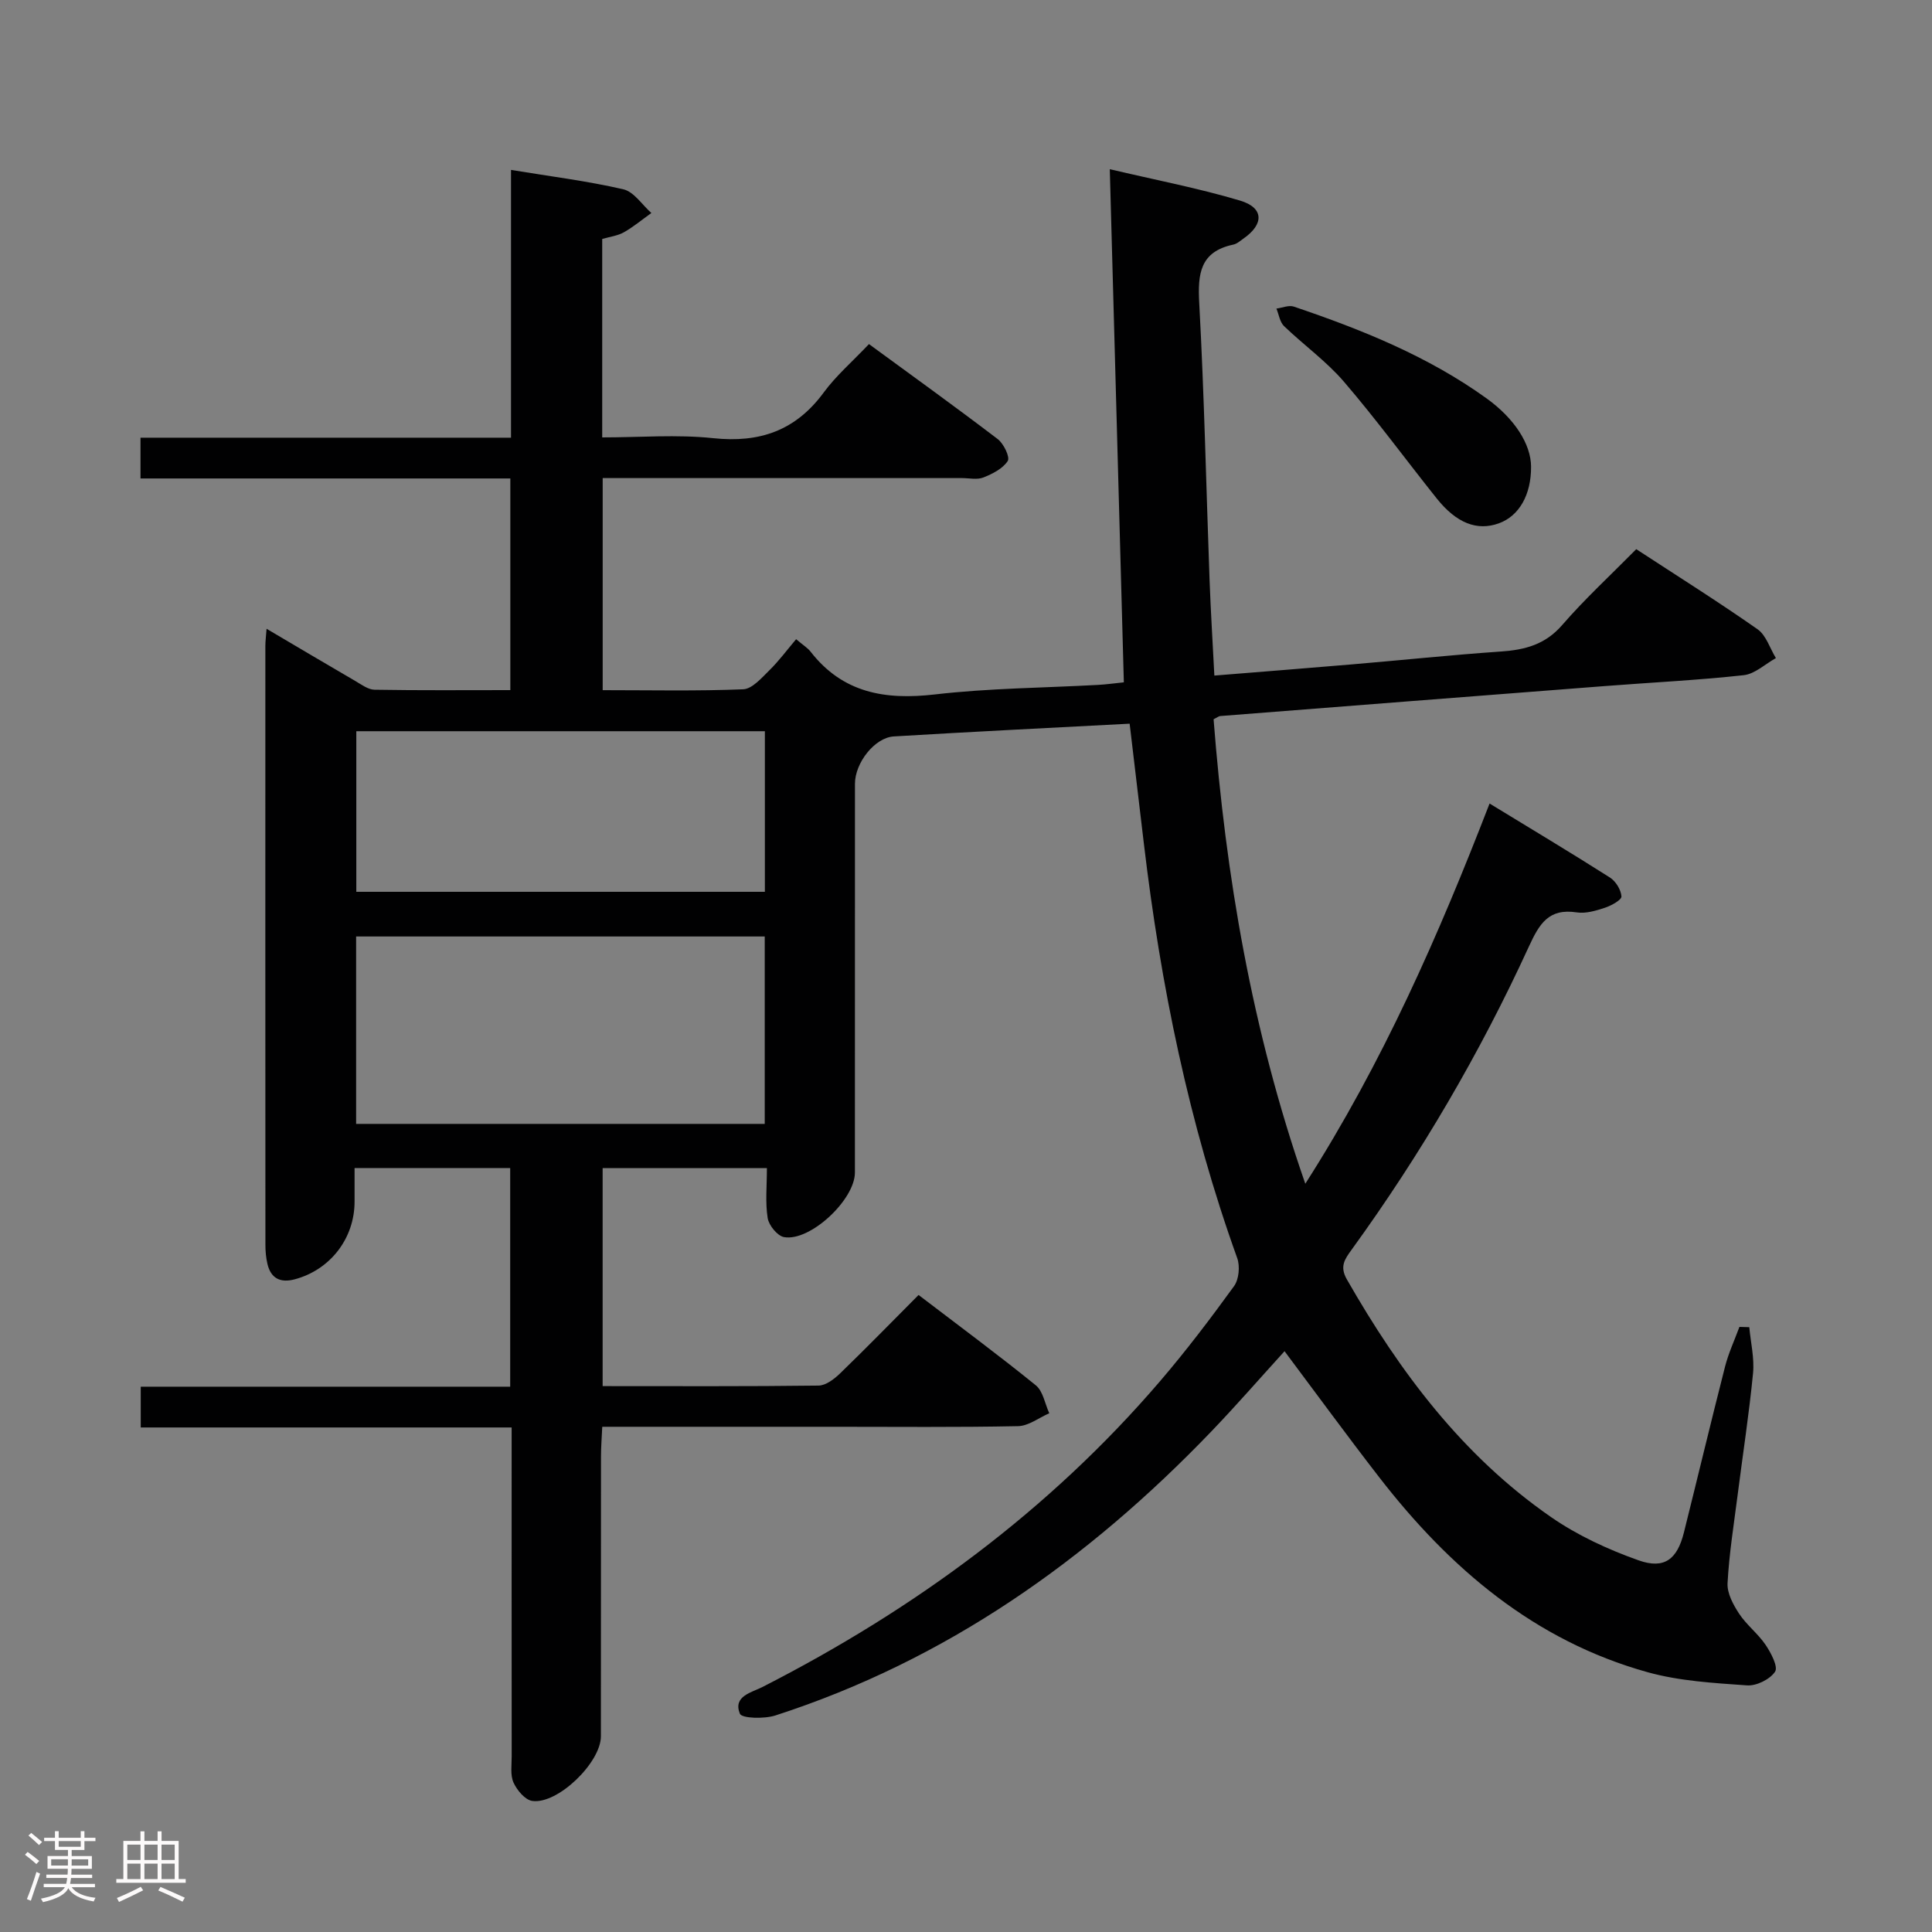 <svg enable-background="new 0 0 400 400" viewBox="0 0 400 400" xmlns="http://www.w3.org/2000/svg"><rect x="0" y="0" width="400" height="400" fill="#808080" stroke="none"/><path d="m5.17 384 .55-.58c.85.61 1.65 1.24 2.4 1.87l-.59.64c-.83-.73-1.62-1.38-2.36-1.93m1.22 9.53-.82-.34c.71-1.76 1.37-3.64 1.98-5.63.24.13.5.25.76.36-.6 1.67-1.24 3.54-1.92 5.61m-.5-13.5.57-.54c.56.44 1.31 1.06 2.26 1.87l-.64.64c-.68-.66-1.41-1.32-2.19-1.97m3.25.46h2.24v-1.36h.77v1.36h4.57v-1.36h.76v1.36h2.28v.69h-2.28v1.84h-2.64v1.26h4.18v2.64h-4.21c0 .45-.02.86-.05 1.21h4.32v.69h-4.38c-.04.34-.1.75-.19 1.22h5.15v.69h-4.82c.87 1.19 2.51 1.92 4.93 2.19-.17.31-.3.57-.37.76-2.77-.49-4.52-1.41-5.26-2.76-.56 1.26-2.3 2.23-5.24 2.9-.12-.24-.26-.48-.43-.72 2.73-.55 4.38-1.34 4.96-2.38h-4.38v-.69h4.65c.1-.38.17-.79.21-1.22h-4.32v-.69h4.4c.03-.34.05-.75.05-1.21h-4.2v-2.64h4.23v-1.26h-2.69v-1.84h-2.24zm1.46 4.46v1.29h3.45c.01-.4.02-.57.01-.53v-.32-.45h-3.46zm1.55-2.59h4.57v-1.19h-4.57zm6.11 2.59h-3.42v.77c-.02.19-.01.37-.02.53h3.44z" fill="#fcfafa"/><path d="m32.63 379.16h.82v1.98h3.54v7.89h1.46v.78h-14.37v-.78h1.46v-7.89h3.54v-1.98h.82v1.98h2.73zm-3.49 11.48.5.73c-1.61.82-3.28 1.63-5 2.41-.13-.27-.28-.55-.44-.82 1.75-.72 3.4-1.49 4.94-2.32m-2.78-5.55h2.73v-3.18h-2.73zm0 3.95h2.73v-3.2h-2.73zm3.54-3.95h2.73v-3.18h-2.73zm0 3.95h2.73v-3.2h-2.73zm7.89 4.68c-1.84-.92-3.51-1.7-5.02-2.32l.45-.73c1.89.8 3.57 1.55 5.04 2.23zm-1.62-11.81h-2.73v3.18h2.73zm-2.73 7.13h2.73v-3.2h-2.73z" fill="#fcfafa"/><g fill="#010102"><path d="m233.88 149.83c-16.64.88-32.74 1.67-48.83 2.64-3.97.24-8.04 5.49-8.04 9.8-.01 26.83 0 53.67-.01 80.5 0 5.61-9.26 14.32-14.67 13.36-1.37-.24-3.15-2.43-3.39-3.94-.52-3.23-.16-6.6-.16-10.35-11.59 0-22.62 0-34.01 0v45.14c15.09 0 29.9.08 44.71-.11 1.52-.02 3.26-1.37 4.48-2.55 5.37-5.2 10.59-10.55 16.22-16.21 8.3 6.34 16.44 12.35 24.28 18.71 1.5 1.22 1.88 3.82 2.78 5.78-2.15.93-4.29 2.63-6.47 2.67-12.66.26-25.33.13-38 .13-15.82 0-31.63 0-48.08 0-.1 2.24-.26 4.16-.26 6.08-.02 19.33 0 38.67-.02 58 0 5.44-8.98 14.16-14.23 13.38-1.48-.22-3.14-2.21-3.86-3.79-.7-1.55-.38-3.59-.38-5.42-.02-22.49-.01-44.98-.01-68.11-25.68 0-51.08 0-76.79 0 0-3.05 0-5.47 0-8.44h76.49c0-15.3 0-30.06 0-45.27-10.49 0-21.01 0-32.22 0v6.95c0 7.61-5.03 14.13-12.4 16.09-2.93.78-4.93-.16-5.64-3.19-.3-1.28-.42-2.63-.42-3.95-.02-41.33-.02-82.67-.01-124 0-.95.13-1.89.25-3.55 6.44 3.8 12.39 7.33 18.37 10.81 1.27.74 2.65 1.79 3.99 1.81 9.28.16 18.57.08 28.11.08 0-14.76 0-29.01 0-43.82-25.51 0-50.91 0-76.57 0 0-2.96 0-5.37 0-8.44h76.71c0-18.76 0-36.87 0-55.44 8.07 1.33 15.75 2.28 23.25 4.01 2.2.51 3.89 3.21 5.81 4.91-1.89 1.35-3.68 2.85-5.69 3.99-1.26.72-2.82.9-4.49 1.39v41.08c7.8 0 15.47-.64 22.99.16 9.64 1.02 17.08-1.58 22.88-9.47 2.54-3.46 5.88-6.34 9.36-10.01 9.14 6.69 17.99 13.06 26.66 19.67 1.23.94 2.58 3.74 2.07 4.53-1.02 1.59-3.16 2.67-5.05 3.42-1.3.51-2.96.12-4.46.12-24.66 0-49.31 0-74.35 0v43.91c9.85 0 19.48.21 29.09-.18 1.86-.08 3.8-2.34 5.4-3.91 2.01-1.97 3.7-4.27 5.56-6.46 1.51 1.28 2.41 1.82 3 2.59 6.66 8.55 15.41 10.03 25.69 8.85 11.21-1.3 22.56-1.36 33.85-1.98 1.63-.09 3.26-.32 5.31-.53-.97-35.31-1.93-70.32-2.91-106.24 9.41 2.22 18.32 3.92 26.97 6.5 4.94 1.47 4.99 4.87.74 7.84-.68.48-1.37 1.11-2.13 1.27-6.9 1.46-7.4 6.03-7.06 12.14 1.04 19.1 1.44 38.24 2.14 57.36.24 6.44.64 12.87.99 19.73 9.73-.79 19.13-1.52 28.53-2.32 10.27-.87 20.52-1.95 30.79-2.66 4.98-.34 9.19-1.43 12.7-5.49 4.68-5.4 9.97-10.27 15.33-15.7 8.54 5.58 16.96 10.87 25.1 16.57 1.79 1.25 2.57 3.95 3.81 5.98-2.21 1.23-4.34 3.28-6.66 3.54-9.58 1.05-19.22 1.51-28.84 2.26-26.52 2.05-53.03 4.12-79.55 6.2-.3.02-.58.27-1.37.67 2.52 32.3 7.85 64.19 18.99 96.16 16.09-25.17 27.61-51.47 38.15-78.72 8.56 5.23 16.82 10.17 24.93 15.33 1.2.77 2.29 2.54 2.37 3.91.05.72-2.08 1.89-3.39 2.33-1.87.62-3.99 1.26-5.86.97-5.82-.89-7.74 2.36-9.91 7.07-10.14 22.11-22.4 43.04-36.69 62.75-1.44 1.99-2.53 3.48-1 6.16 10.94 19.14 23.96 36.53 42.27 49.21 5.5 3.81 11.81 6.72 18.13 8.96 5.36 1.9 8-.24 9.38-5.74 2.86-11.45 5.6-22.93 8.52-34.36.72-2.81 1.97-5.49 2.98-8.23.68.02 1.36.04 2.04.06.29 3.17 1.08 6.4.78 9.51-.82 8.43-2.12 16.81-3.19 25.21-.78 6.09-1.76 12.17-2.09 18.29-.11 2.07 1.17 4.44 2.39 6.3 1.54 2.34 3.91 4.13 5.48 6.45 1.12 1.66 2.64 4.54 1.97 5.56-1.05 1.59-3.86 2.98-5.8 2.84-6.91-.49-13.98-.89-20.6-2.73-23.43-6.53-40.97-21.52-55.56-40.36-6.6-8.52-12.95-17.22-19.6-26.1-5.15 5.66-10.04 11.29-15.19 16.65-25.52 26.57-54.87 47.34-90.23 58.77-2.3.74-6.96.62-7.35-.37-1.46-3.66 2.44-4.37 4.79-5.58 31.31-16.01 59.22-36.44 82.19-63.24 5.41-6.31 10.45-12.96 15.33-19.69 1.02-1.4 1.27-4.14.66-5.82-10-27.8-15.85-56.51-19.32-85.77-.98-8.15-1.94-16.33-2.95-24.87zm-75.55 44.06c-28.62 0-56.62 0-84.6 0v38.8h84.6c0-13.06 0-25.8 0-38.8zm.03-42.5c-28.42 0-56.32 0-84.59 0v33.25h84.59c0-11.13 0-21.9 0-33.25z"/><path d="m316.99 96.6c.04 5.83-2.46 10.23-6.67 11.75-4.49 1.62-8.76-.01-12.87-5.16-6.42-8.04-12.51-16.37-19.21-24.17-3.65-4.25-8.34-7.6-12.4-11.51-.87-.84-1.06-2.39-1.57-3.62 1.21-.16 2.56-.76 3.6-.41 14.04 4.75 27.74 10.25 39.88 18.98 5.86 4.22 9.21 9.51 9.24 14.14z"/></g></svg>